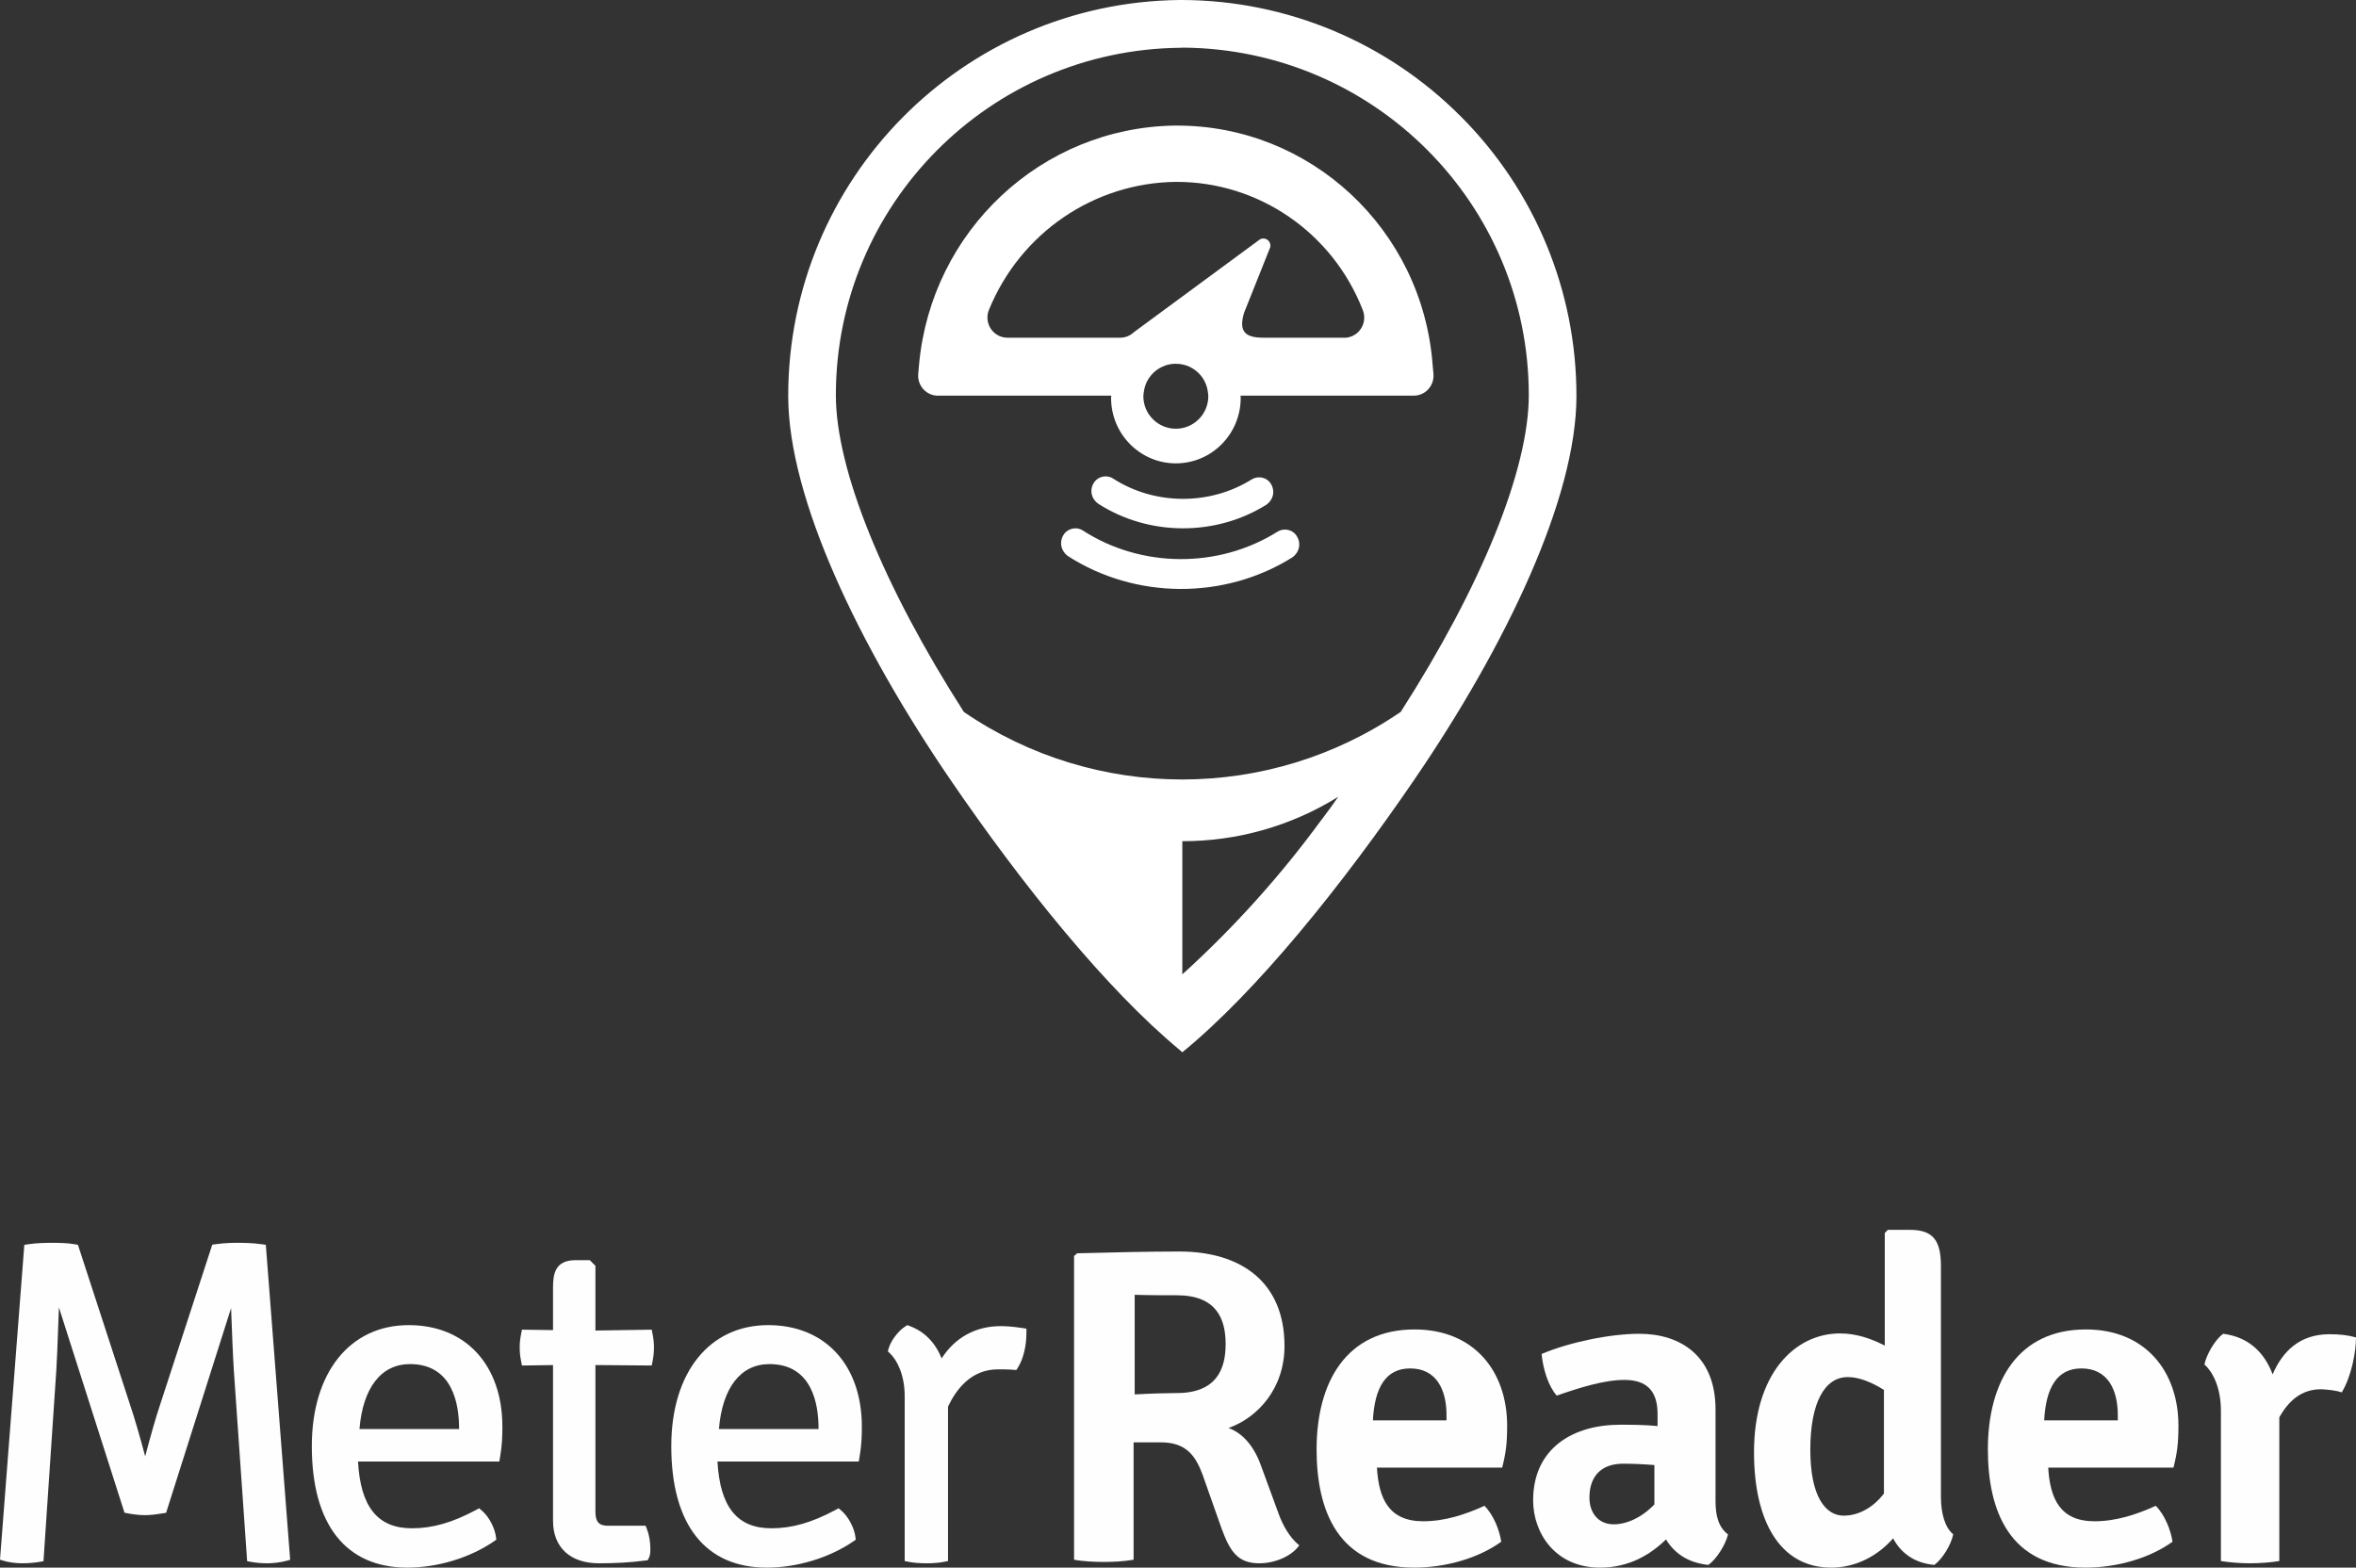 <?xml version="1.0" encoding="UTF-8" standalone="no"?>
<svg width="544px" height="362px" viewBox="0 0 544 362" version="1.1" xmlns="http://www.w3.org/2000/svg" xmlns:xlink="http://www.w3.org/1999/xlink">
    <rect x="0" y="0" width="544" height="362" fill="#333333" stroke="none"/>
    <!-- Generator: Sketch 39.1 (31720) - http://www.bohemiancoding.com/sketch -->
    <title>MR_Logo</title>
    <desc>Created with Sketch.</desc>
    <defs></defs>
    <g id="Page-1" stroke="none" stroke-width="1" fill="none" fill-rule="evenodd">
        <g id="Loader" transform="translate(-268, -686)">
            <g id="MR_Logo" transform="translate(268, 686)">
                <g id="Page-1">
                    <g id="LogoMark" transform="translate(181, 0)" fill="#FFFFFF">
                        <path d="M142.42,164.403 L142.402,164.403 C112.012,185.199 71.938,185.199 41.553,164.403 C22.946,135.332 12,108.452 12,91.237 C12,47.274 47.465,11.501 91.516,11.032 C91.756,11.032 91.995,11.023 92.23,11 C136.382,11.365 171.986,47.179 172,91.237 C172,108.452 161.049,135.332 142.42,164.403 M124.185,189.254 L124.167,189.254 C114.682,202.236 103.905,214.215 92,225 L92,194.253 C104.713,194.272 117.183,190.721 128,184 C126.799,185.744 125.512,187.492 124.185,189.254 M156.218,26.806 L156.209,26.806 C139.187,9.733 116.099,0.095 91.993,-7.44904138e-15 L91.383,-7.44904138e-15 C41.286,0.543 0.968,41.342 1,91.458 C1,115.012 17.271,149.086 38.501,180.135 C54.917,204.15 74.289,228.279 91.387,242.453 L91.993,243 C109.241,228.894 128.88,204.439 145.494,180.144 C166.725,149.095 183,115.03 183,91.467 C183.027,67.207 173.388,43.938 156.218,26.806" id="Fill-1"></path>
                        <path d="M131.156,77.64 C130.607,77.873 130.017,77.995 129.423,78 L129.414,77.982 L110.697,77.982 C106.357,77.982 105.019,76.453 106.244,72.261 L112.291,57.106 C112.498,56.218 111.958,55.331 111.08,55.121 C110.544,54.989 109.981,55.144 109.58,55.526 L80.823,76.703 C79.972,77.522 78.837,77.982 77.662,77.982 L51.584,77.982 C49.035,77.964 46.987,75.866 47,73.29 C47.005,72.671 47.131,72.056 47.374,71.487 C54.605,53.815 71.57,42.214 90.485,42 C109.522,41.914 126.658,53.647 133.646,71.551 C134.623,73.927 133.507,76.653 131.156,77.64 L131.156,77.64 Z M98,91.489 C97.996,95.636 94.64,99 90.502,99 C86.356,99 83,95.636 83,91.484 C83,91.209 83.052,90.946 83.083,90.675 C83.135,90.185 83.236,89.713 83.375,89.258 C83.384,89.223 83.393,89.192 83.406,89.162 C83.537,88.737 83.711,88.339 83.916,87.954 C83.951,87.893 83.982,87.832 84.017,87.77 C84.213,87.425 84.436,87.101 84.685,86.79 C84.746,86.716 84.807,86.637 84.872,86.563 C85.112,86.287 85.374,86.029 85.653,85.789 C85.745,85.714 85.837,85.636 85.933,85.561 C86.203,85.351 86.496,85.159 86.793,84.988 C86.915,84.914 87.041,84.844 87.168,84.783 C87.46,84.638 87.761,84.511 88.067,84.406 C88.228,84.349 88.39,84.297 88.551,84.253 C88.848,84.174 89.154,84.113 89.463,84.074 C89.651,84.043 89.843,84.026 90.035,84.013 C90.345,83.995 90.664,83.995 90.982,84.017 C91.131,84.026 91.27,84.043 91.414,84.061 C92.217,84.161 92.981,84.371 93.684,84.699 C93.727,84.721 93.771,84.752 93.819,84.774 C95.299,85.513 96.503,86.716 97.223,88.212 L97.223,88.212 C97.59,88.973 97.825,89.805 97.917,90.68 C97.948,90.951 98,91.209 98,91.484 L98,91.489 Z M149.987,86.369 L149.789,84.179 C147.402,52.946 121.558,28.874 90.558,29 L90.226,29 C59.495,29.454 34.046,53.241 31.21,84.161 L31.017,86.355 C30.802,88.894 32.664,91.134 35.172,91.352 C35.303,91.361 35.433,91.366 35.563,91.366 L75.596,91.366 C75.592,91.538 75.551,91.692 75.547,91.86 C75.538,100.212 82.229,106.991 90.491,107 C98.757,107.014 105.465,100.248 105.479,91.901 L105.479,91.815 C105.474,91.66 105.434,91.52 105.43,91.366 L145.436,91.366 C147.958,91.366 150,89.303 150,86.754 C150,86.627 149.996,86.496 149.987,86.369 L149.987,86.369 Z" id="Fill-4"></path>
                        <path d="M118.263,123.549 C117.312,122.244 115.388,121.895 113.973,122.777 C100.393,131.315 82.505,131.21 69.043,122.512 C68.529,122.176 67.915,121.996 67.283,122 C66.1,122.034 65.031,122.659 64.494,123.637 C63.543,125.253 63.998,127.272 65.572,128.401 C81.108,138.417 101.731,138.543 117.399,128.712 C118.991,127.595 119.464,125.576 118.509,123.956 C118.44,123.813 118.358,123.679 118.263,123.549" id="Fill-6"></path>
                        <path d="M111.419,116.543 C112.987,115.439 113.456,113.458 112.521,111.857 C112.449,111.716 112.363,111.58 112.268,111.452 C111.315,110.17 109.409,109.839 108.009,110.711 C98.344,116.762 85.594,116.684 76.019,110.513 C75.509,110.174 74.895,109.996 74.262,110 C73.092,110.029 72.027,110.645 71.498,111.609 C70.545,113.201 70.992,115.191 72.559,116.307 C84.185,123.81 99.681,123.905 111.419,116.543" id="Fill-8"></path>
                    </g>
                    <g id="Name" transform="translate(0, 284)" fill="#FEFEFE">
                        <path d="M60.473,3.324 C58.223,3 56.003,3 54.938,3 C53.754,3 51.964,3 49.712,3.324 L49.01,3.425 L36.913,40.553 C36.047,43.027 34.506,48.557 33.521,52.312 C32.524,48.506 30.921,42.942 30.091,40.578 L17.995,3.451 L17.32,3.331 C15.466,3 13.336,3 12.06,3 C11.013,3 8.56,3 6.509,3.327 L5.617,3.469 L0,76.165 L0.882,76.432 C2.026,76.777 3.695,77 5.137,77 C6.477,77 7.862,76.887 9.147,76.671 L10.039,76.522 L12.993,32.593 C13.164,29.976 13.304,26.12 13.443,22.188 C13.496,20.751 13.548,19.305 13.603,17.904 L28.742,65.315 L29.403,65.446 C30.224,65.609 31.838,65.883 33.447,65.883 C34.879,65.883 36.381,65.664 37.663,65.453 L38.354,65.338 L53.358,18.061 C53.543,23.237 53.774,29.042 54.003,32.597 L57.062,76.51 L57.937,76.669 C59.174,76.897 60.388,77 61.758,77 C63.127,77 64.867,76.775 66.088,76.441 L67,76.191 L61.378,3.455 L60.473,3.324 Z" id="Fill-1"></path>
                        <path d="M106,45.799 L106,46 L83,46 C83.795,36.447 88.009,31 94.672,31 C104.528,31 106,40.272 106,45.799 M94.372,22 C80.783,22 72,32.97 72,49.947 C72,68.036 79.833,78 94.053,78 C101.021,78 108.483,75.739 114.014,71.953 L114.595,71.554 L114.506,70.864 C114.281,69.074 113.061,66.345 111.244,64.813 L110.632,64.296 L109.921,64.677 C104.456,67.607 99.89,68.915 95.113,68.915 C87.221,68.915 83.246,64.008 82.664,53.497 L115.292,53.497 L115.456,52.533 C115.913,49.829 116,47.963 116,45.464 C116,31.21 107.51,22 94.372,22" id="Fill-3"></path>
                        <path d="M150.48,23.049 L137.482,23.252 L137.482,8.302 L136.185,7 L132.901,7 C128.097,7 127.694,10.289 127.694,13.37 L127.694,23.15 L120.52,23.049 L120.334,23.993 C120.092,25.204 120,26.084 120,27.136 C120,28.438 120.133,29.379 120.334,30.388 L120.52,31.33 L127.694,31.228 L127.694,67.187 C127.694,73.333 131.661,77 138.306,77 C142.282,77 145.565,76.804 148.957,76.365 L149.562,76.285 L149.836,75.74 C150.169,75.078 150.169,74.288 150.169,73.654 C150.169,72.045 149.866,70.328 149.359,69.056 L149.07,68.329 L140.386,68.329 C138.297,68.329 137.482,67.425 137.482,65.103 L137.482,31.221 L150.48,31.325 L150.666,30.388 C150.867,29.379 151,28.438 151,27.136 C151,26.084 150.908,25.204 150.666,23.993 L150.48,23.049 Z" id="Fill-5"></path>
                        <path d="M189,45.799 L189,46 L166,46 C166.792,36.449 171.009,31 177.671,31 C187.528,31 189,40.272 189,45.799 M177.371,22 C163.783,22 155,32.97 155,49.947 C155,68.036 162.833,78 177.054,78 C184.019,78 191.481,75.739 197.011,71.953 L197.595,71.554 L197.506,70.862 C197.279,69.072 196.057,66.343 194.244,64.813 L193.63,64.296 L192.919,64.677 C187.457,67.607 182.891,68.915 178.112,68.915 C170.222,68.915 166.247,64.008 165.663,53.497 L198.289,53.497 L198.454,52.533 C198.913,49.825 199,47.958 199,45.464 C199,31.21 190.511,22 177.371,22" id="Fill-7"></path>
                        <path d="M236.028,22.666 C233.648,22.288 231.896,22.232 231.065,22.232 C225.281,22.232 220.522,24.857 217.416,29.69 C215.966,26.034 213.447,23.469 210.028,22.2 L209.49,22 L209.008,22.311 C207.374,23.369 205.698,25.593 205.191,27.376 L205,28.053 L205.509,28.536 C207.146,30.096 208.893,33.503 208.893,38.391 L208.893,76.478 L209.819,76.663 C210.922,76.886 212.328,77 214,77 C215.489,77 216.898,76.882 217.971,76.663 L218.897,76.478 L218.897,40.849 C220.746,36.855 224.231,32.21 230.438,32.21 C231.534,32.217 232.768,32.21 233.984,32.312 L234.679,32.371 L235.052,31.774 C236.27,29.829 237,26.853 237,23.813 L237,22.822 L236.028,22.666 Z" id="Fill-9"></path>
                        <path d="M262,38 C265.694,37.792 269.702,37.687 271.708,37.687 C280.888,37.687 283,32.144 283,26.394 C283,20.541 280.888,15.105 271.708,15.105 C269.177,15.105 265.273,15.105 262,15 L262,38 Z M283.666,45.759 C287.386,47.102 289.869,50.62 291.315,54.861 L295.142,65.31 C296.175,68.207 297.725,71.001 300,72.861 C298.242,75.345 294.418,77 290.8,77 C285.732,77 283.977,74.207 282.012,68.828 L277.67,56.518 C276.118,52.379 274.051,49.069 268.055,49.069 L261.749,49.069 L261.749,76.171 C259.476,76.587 256.789,76.688 254.824,76.688 C253.066,76.688 250.171,76.587 248,76.171 L248,6.034 L248.724,5.413 C256.992,5.205 264.851,5 272.293,5 C286.664,5 296.591,12.137 296.591,26.826 C296.591,36.655 290.385,43.379 283.666,45.759 L283.666,45.759 Z" id="Fill-11"></path>
                        <path d="M317,44 L334,44 L334,42.779 C334,36.881 331.646,32 325.603,32 C320.072,32 317.409,36.271 317,44 L317,44 Z M317.933,54.908 C318.353,62.045 320.658,67.294 328.618,67.294 C333.649,67.294 338.362,65.72 342.761,63.727 C344.858,65.825 346.221,69.289 346.637,72.018 C341.401,75.798 333.857,78 326.524,78 C308.923,78 304,64.776 304,50.711 C304,34.964 311.02,23 326.629,23 C340.353,23 348,32.655 348,45.251 C348,49.345 347.684,51.655 346.848,54.908 L317.933,54.908 Z" id="Fill-13"></path>
                        <path d="M382,63.402 L382,54.312 C379.499,54.105 376.799,54 374.798,54 C369.599,54 367,57.031 367,61.836 C367,65.284 369.001,68 372.6,68 C375.601,68 379.1,66.433 382,63.402 M394.469,77.379 C389.63,76.862 386.539,74.586 384.687,71.481 C381.082,74.999 376.142,78 369.448,78 C359.046,78 354,69.93 354,62.484 C354,50.379 363.267,45.001 374.08,45.001 C376.449,45.001 379.641,45.001 382.732,45.31 L382.732,42.517 C382.732,37.139 380.156,34.655 375.112,34.655 C370.374,34.655 364.813,36.414 359.457,38.277 C357.502,36.105 356.266,32.07 355.958,28.656 C362.341,25.967 371.711,24 378.508,24 C387.982,24 396.116,29.069 396.116,41.483 L396.116,62.689 C396.116,66.103 396.84,68.688 399,70.343 C398.384,72.827 396.323,76.033 394.469,77.379" id="Fill-15"></path>
                        <path d="M435,60.888 L435,36.963 C432.218,35.225 429.333,34 426.655,34 C421.299,34 418,39.929 418,50.765 C418,61.604 421.506,66 425.729,66 C428.51,66 432.115,64.67 435,60.888 M424.858,23.919 C428.709,23.919 432.155,25.168 435.193,26.727 L435.193,0.726 L435.901,0 L440.97,0 C446.34,0 448.162,2.393 448.162,8.424 L448.162,61.672 C448.162,65.415 449.076,68.743 451,70.305 C450.496,72.799 448.468,76.025 446.643,77.376 C442.085,76.96 438.942,74.672 437.12,71.24 C433.674,75.192 428.607,78 422.832,78 C410.874,78 405,67.081 405,51.375 C405,33.176 414.422,23.919 424.858,23.919" id="Fill-18"></path>
                        <path d="M472,44 L489,44 L489,42.779 C489,36.881 486.646,32 480.603,32 C475.072,32 472.409,36.271 472,44 L472,44 Z M472.933,54.908 C473.353,62.045 475.658,67.294 483.618,67.294 C488.649,67.294 493.362,65.72 497.761,63.727 C499.858,65.825 501.221,69.289 501.637,72.018 C496.401,75.798 488.857,78 481.524,78 C463.923,78 459,64.776 459,50.711 C459,34.964 466.02,23 481.629,23 C495.353,23 503,32.655 503,45.251 C503,49.345 502.684,51.655 501.848,54.908 L472.933,54.908 Z" id="Fill-21"></path>
                        <path d="M513.323,24 C519.089,24.73 522.795,28.164 524.752,33.373 C527.015,28.061 531.03,24.105 537.825,24.105 C540.398,24.105 542.047,24.314 544,24.834 C544,28.164 542.973,33.789 540.708,37.536 C539.164,37.016 537.515,36.911 535.971,36.807 C531.34,36.807 528.457,39.516 526.293,43.264 L526.293,76.48 C524.442,76.791 521.869,77 519.498,77 C517.235,77 514.766,76.791 512.809,76.48 L512.809,41.807 C512.809,35.975 510.647,32.539 509,31.08 C509.515,28.686 511.469,25.355 513.323,24" id="Fill-23"></path>
                    </g>
                </g>
            </g>
        </g>
    </g>
</svg>